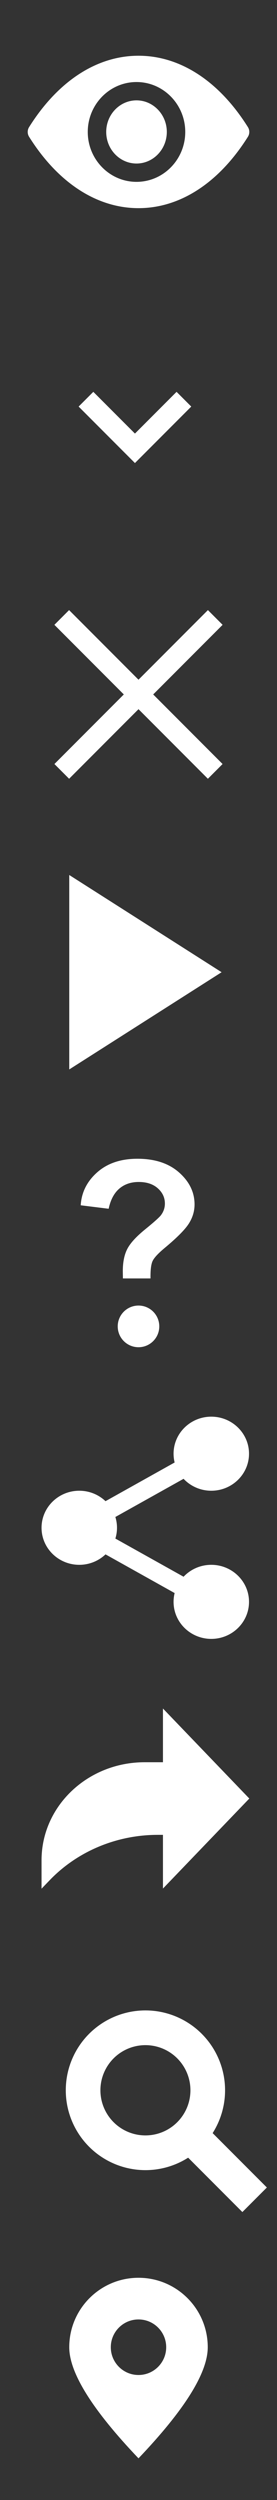 <?xml version="1.0" encoding="UTF-8"?>
<svg width="20px" height="180px" viewBox="0 0 20 180" version="1.1" xmlns="http://www.w3.org/2000/svg" xmlns:xlink="http://www.w3.org/1999/xlink">
    <rect x="0" y="0" width="20" height="180" fill="#333333" stroke="none"/>
    <!-- Generator: Sketch 51.3 (57544) - http://www.bohemiancoding.com/sketch -->
    <title>Artboard</title>
    <desc>Created with Sketch.</desc>
    <defs></defs>
    <g id="Artboard" stroke="none" stroke-width="1" fill="none" fill-rule="evenodd">
        <g id="eye-svgrepo-com" transform="translate(2, 4)" fill="#FFFFFF">
            <g id="Shape">
                <path d="M7.856,3.226 C6.651,3.226 5.669,4.245 5.669,5.5 C5.669,6.752 6.648,7.774 7.856,7.774 C9.061,7.774 10.044,6.755 10.044,5.5 C10.044,4.248 9.061,3.226 7.856,3.226 Z" fill-rule="nonzero"></path>
                <path d="M7.856,9.094 C5.917,9.094 4.336,7.483 4.336,5.5 C4.336,3.517 5.917,1.906 7.856,1.906 C9.796,1.906 11.376,3.517 11.376,5.5 C11.376,7.483 9.796,9.094 7.856,9.094 Z M15.899,5.151 C13.816,1.838 11.007,0.013 8,0.013 C4.993,0.013 2.184,1.838 0.101,5.151 C-0.033,5.364 -0.033,5.636 0.101,5.849 C2.184,9.162 4.993,10.987 8,10.987 C11.007,10.987 13.812,9.162 15.899,5.849 C16.033,5.636 16.033,5.364 15.899,5.151 Z" fill-rule="nonzero"></path>
            </g>
        </g>
        <polyline id="Path-2" stroke="#FFFFFF" stroke-width="1.5" fill-rule="nonzero" transform="translate(9.743, 28.743) rotate(45) translate(-9.743, -28.743) " points="12.243 26.243 12.243 31.243 7.243 31.243"></polyline>
        <g id="Group" transform="translate(4, 44)" fill-rule="nonzero" stroke="#FFFFFF" stroke-linecap="square" stroke-width="1.5">
            <path d="M11.012,0.988 L0.99,11.01" id="Line-2"></path>
            <path d="M11.012,0.988 L0.99,11.01" id="Line-2" transform="translate(6, 6) scale(-1, 1) translate(-6, -6) "></path>
        </g>
        <polygon id="Path-3" fill="#FFFFFF" fill-rule="nonzero" points="5 63 5 77 16 70"></polygon>
        <path d="M10.867,92.047 L8.875,92.047 C8.87,91.76 8.867,91.586 8.867,91.523 C8.867,90.878 8.974,90.346 9.188,89.93 C9.401,89.513 9.828,89.044 10.469,88.523 C11.109,88.003 11.492,87.661 11.617,87.5 C11.81,87.245 11.906,86.964 11.906,86.656 C11.906,86.229 11.736,85.863 11.395,85.559 C11.053,85.254 10.594,85.102 10.016,85.102 C9.458,85.102 8.992,85.26 8.617,85.578 C8.242,85.896 7.984,86.38 7.844,87.031 L5.828,86.781 C5.885,85.849 6.283,85.057 7.02,84.406 C7.757,83.755 8.724,83.43 9.922,83.43 C11.182,83.43 12.185,83.759 12.93,84.418 C13.674,85.077 14.047,85.844 14.047,86.719 C14.047,87.203 13.91,87.661 13.637,88.094 C13.363,88.526 12.779,89.115 11.883,89.859 C11.419,90.245 11.132,90.555 11.02,90.789 C10.908,91.023 10.857,91.443 10.867,92.047 Z" id="?" fill="#FFFFFF"></path>
        <circle id="Oval-2" fill="#FFFFFF" fill-rule="nonzero" cx="10" cy="95.5" r="1.5"></circle>
        <g id="social-media" transform="translate(3, 102)" fill="#FFFFFF">
            <g id="Shape">
                <path d="M12.255,5.333 C10.753,5.333 9.532,4.137 9.532,2.667 C9.532,1.196 10.753,0 12.255,0 C13.757,0 14.979,1.196 14.979,2.667 C14.979,4.137 13.757,5.333 12.255,5.333 Z" fill-rule="nonzero"></path>
                <path d="M12.255,16 C10.753,16 9.532,14.804 9.532,13.333 C9.532,11.863 10.753,10.667 12.255,10.667 C13.757,10.667 14.979,11.863 14.979,13.333 C14.979,14.804 13.757,16 12.255,16 Z" fill-rule="nonzero"></path>
                <path d="M2.723,10.667 C1.221,10.667 0,9.471 0,8 C0,6.529 1.221,5.333 2.723,5.333 C4.225,5.333 5.447,6.529 5.447,8 C5.447,9.471 4.225,10.667 2.723,10.667 Z" fill-rule="nonzero"></path>
                <path d="M4.331,7.68 C4.094,7.68 3.864,7.559 3.739,7.343 C3.553,7.024 3.667,6.617 3.993,6.434 L10.311,2.907 C10.637,2.724 11.053,2.836 11.24,3.157 C11.425,3.476 11.311,3.883 10.985,4.066 L4.667,7.593 C4.561,7.652 4.445,7.68 4.331,7.68 Z" fill-rule="nonzero"></path>
                <path d="M10.648,13.18 C10.533,13.18 10.418,13.152 10.312,13.093 L3.994,9.566 C3.668,9.384 3.553,8.977 3.739,8.657 C3.924,8.337 4.341,8.224 4.668,8.407 L10.986,11.934 C11.312,12.116 11.426,12.523 11.24,12.843 C11.114,13.059 10.884,13.18 10.648,13.18 Z" fill-rule="nonzero"></path>
            </g>
        </g>
        <g id="multimedia-option" transform="translate(3, 123)" fill="#FFFFFF">
            <g id="Shape">
                <path d="M15,6.495 L8.766,0.014 L8.766,3.881 L7.441,3.881 C3.331,3.881 2.84217094e-14,7.039 2.84217094e-14,10.936 L2.84217094e-14,12.985 L0.589,12.373 C2.59,10.294 5.422,9.109 8.391,9.109 L8.766,9.109 L8.766,12.976 L15,6.495 Z" fill-rule="nonzero"></path>
            </g>
        </g>
        <circle id="Oval-6" stroke="#FFFFFF" stroke-width="2.5" fill-rule="nonzero" cx="10.5" cy="150.5" r="4.5"></circle>
        <path d="M14.5,154.5 L17.5,157.5" id="Line-4" stroke="#FFFFFF" stroke-width="2.5" stroke-linecap="square" fill-rule="nonzero"></path>
        <path d="M10,177 C6.667,173.508 5,170.841 5,169 C5,166.239 7.239,164 10,164 C12.761,164 15,166.239 15,169 C15,170.841 13.333,173.508 10,177 Z M10,171 C11.105,171 12,170.105 12,169 C12,167.895 11.105,167 10,167 C8.895,167 8,167.895 8,169 C8,170.105 8.895,171 10,171 Z" id="Combined-Shape" fill="#FFFFFF" fill-rule="nonzero"></path>
    </g>
</svg>